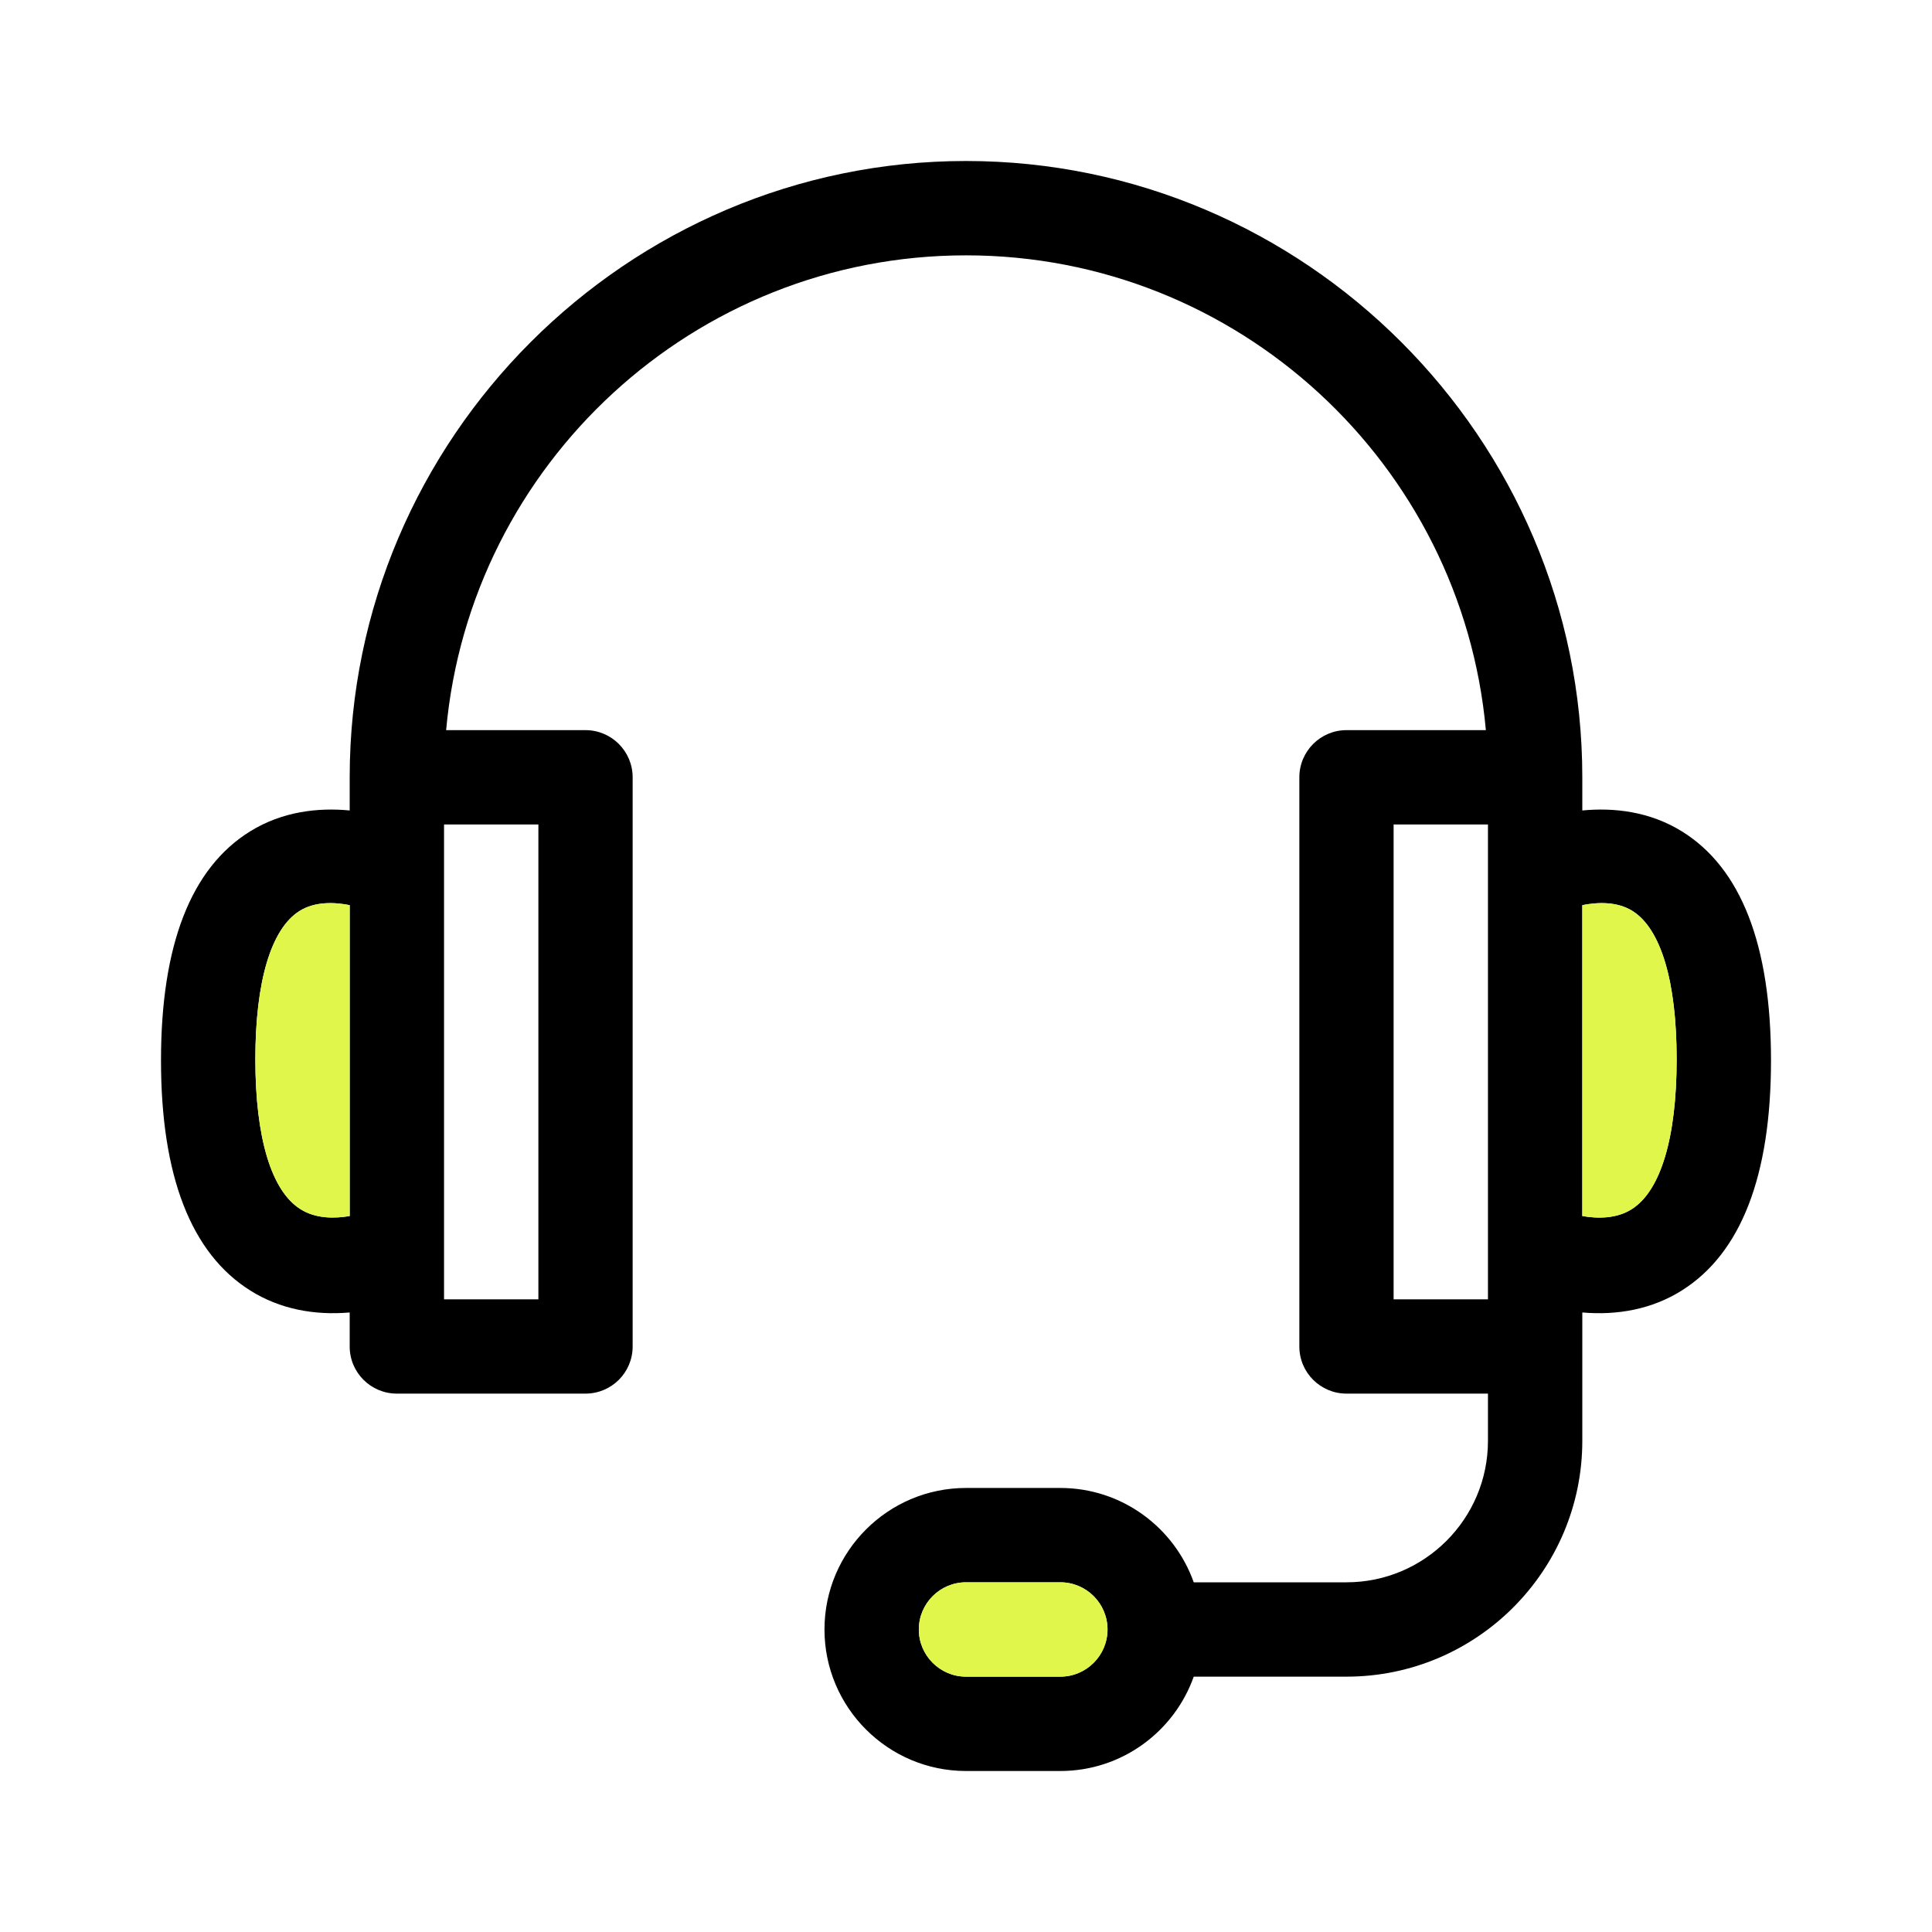 
<svg width="100%" height="100%" viewBox="0 0 24 24" fill="none" xmlns="http://www.w3.org/2000/svg">
<path fill-rule="evenodd" clip-rule="evenodd" d="M19.656 10.068C20.048 10.03 20.493 10.08 20.892 10.327C21.627 10.781 22 11.738 22 13.172C22 14.608 21.627 15.57 20.89 16.032C20.524 16.262 20.097 16.342 19.656 16.304V17.898C19.656 19.514 18.342 20.828 16.727 20.828H14.829C14.587 21.51 13.936 22 13.172 22H12C11.031 22 10.242 21.211 10.242 20.242C10.242 19.273 11.031 18.484 12 18.484H13.172C13.936 18.484 14.587 18.974 14.829 19.656H16.727C17.696 19.656 18.484 18.868 18.484 17.898V17.312H16.727C16.403 17.312 16.141 17.05 16.141 16.727V9.656C16.141 9.333 16.403 9.07 16.727 9.07H18.458C18.16 5.768 15.378 3.172 12 3.172C8.622 3.172 5.84 5.768 5.542 9.07H7.273C7.597 9.07 7.859 9.333 7.859 9.656V16.727C7.859 17.05 7.597 17.312 7.273 17.312H4.93C4.606 17.312 4.344 17.05 4.344 16.727V16.304C3.903 16.342 3.476 16.262 3.11 16.032C2.373 15.57 2 14.608 2 13.172C2 11.738 2.373 10.781 3.108 10.327C3.507 10.08 3.952 10.03 4.344 10.068V9.656C4.344 5.446 7.789 2 12 2C16.21 2 19.656 5.445 19.656 9.656V10.068ZM3.733 15.021C3.923 15.141 4.157 15.138 4.344 15.106V11.244C4.152 11.206 3.911 11.197 3.72 11.317C3.367 11.539 3.172 12.193 3.172 13.159C3.172 14.134 3.371 14.795 3.733 15.021ZM6.688 10.242V16.141H5.516V10.242H6.688ZM12 20.828H13.172C13.495 20.828 13.758 20.565 13.758 20.242C13.758 19.919 13.495 19.656 13.172 19.656H12C11.677 19.656 11.414 19.919 11.414 20.242C11.414 20.565 11.677 20.828 12 20.828ZM18.484 16.141H17.312V10.242H18.484V16.141ZM19.656 15.106C19.846 15.139 20.082 15.141 20.271 15.02C20.63 14.792 20.828 14.131 20.828 13.159C20.828 12.193 20.633 11.539 20.28 11.317C20.089 11.197 19.848 11.206 19.656 11.244V15.106Z" fill="currentColor"/>
<path d="M13.172 20.828H12C11.677 20.828 11.414 20.565 11.414 20.242C11.414 19.919 11.677 19.656 12 19.656H13.172C13.495 19.656 13.758 19.919 13.758 20.242C13.758 20.565 13.495 20.828 13.172 20.828Z" fill="#E0F64B"/>
<path d="M4.344 15.106C4.157 15.138 3.923 15.141 3.733 15.021C3.371 14.795 3.172 14.134 3.172 13.159C3.172 12.193 3.367 11.539 3.72 11.317C3.911 11.197 4.152 11.206 4.344 11.244V15.106Z" fill="#E0F64B"/>
<path d="M20.271 15.02C20.082 15.141 19.846 15.139 19.656 15.106V11.244C19.848 11.206 20.089 11.197 20.28 11.317C20.633 11.539 20.828 12.193 20.828 13.159C20.828 14.131 20.63 14.792 20.271 15.02Z" fill="#E0F64B"/>
</svg>
